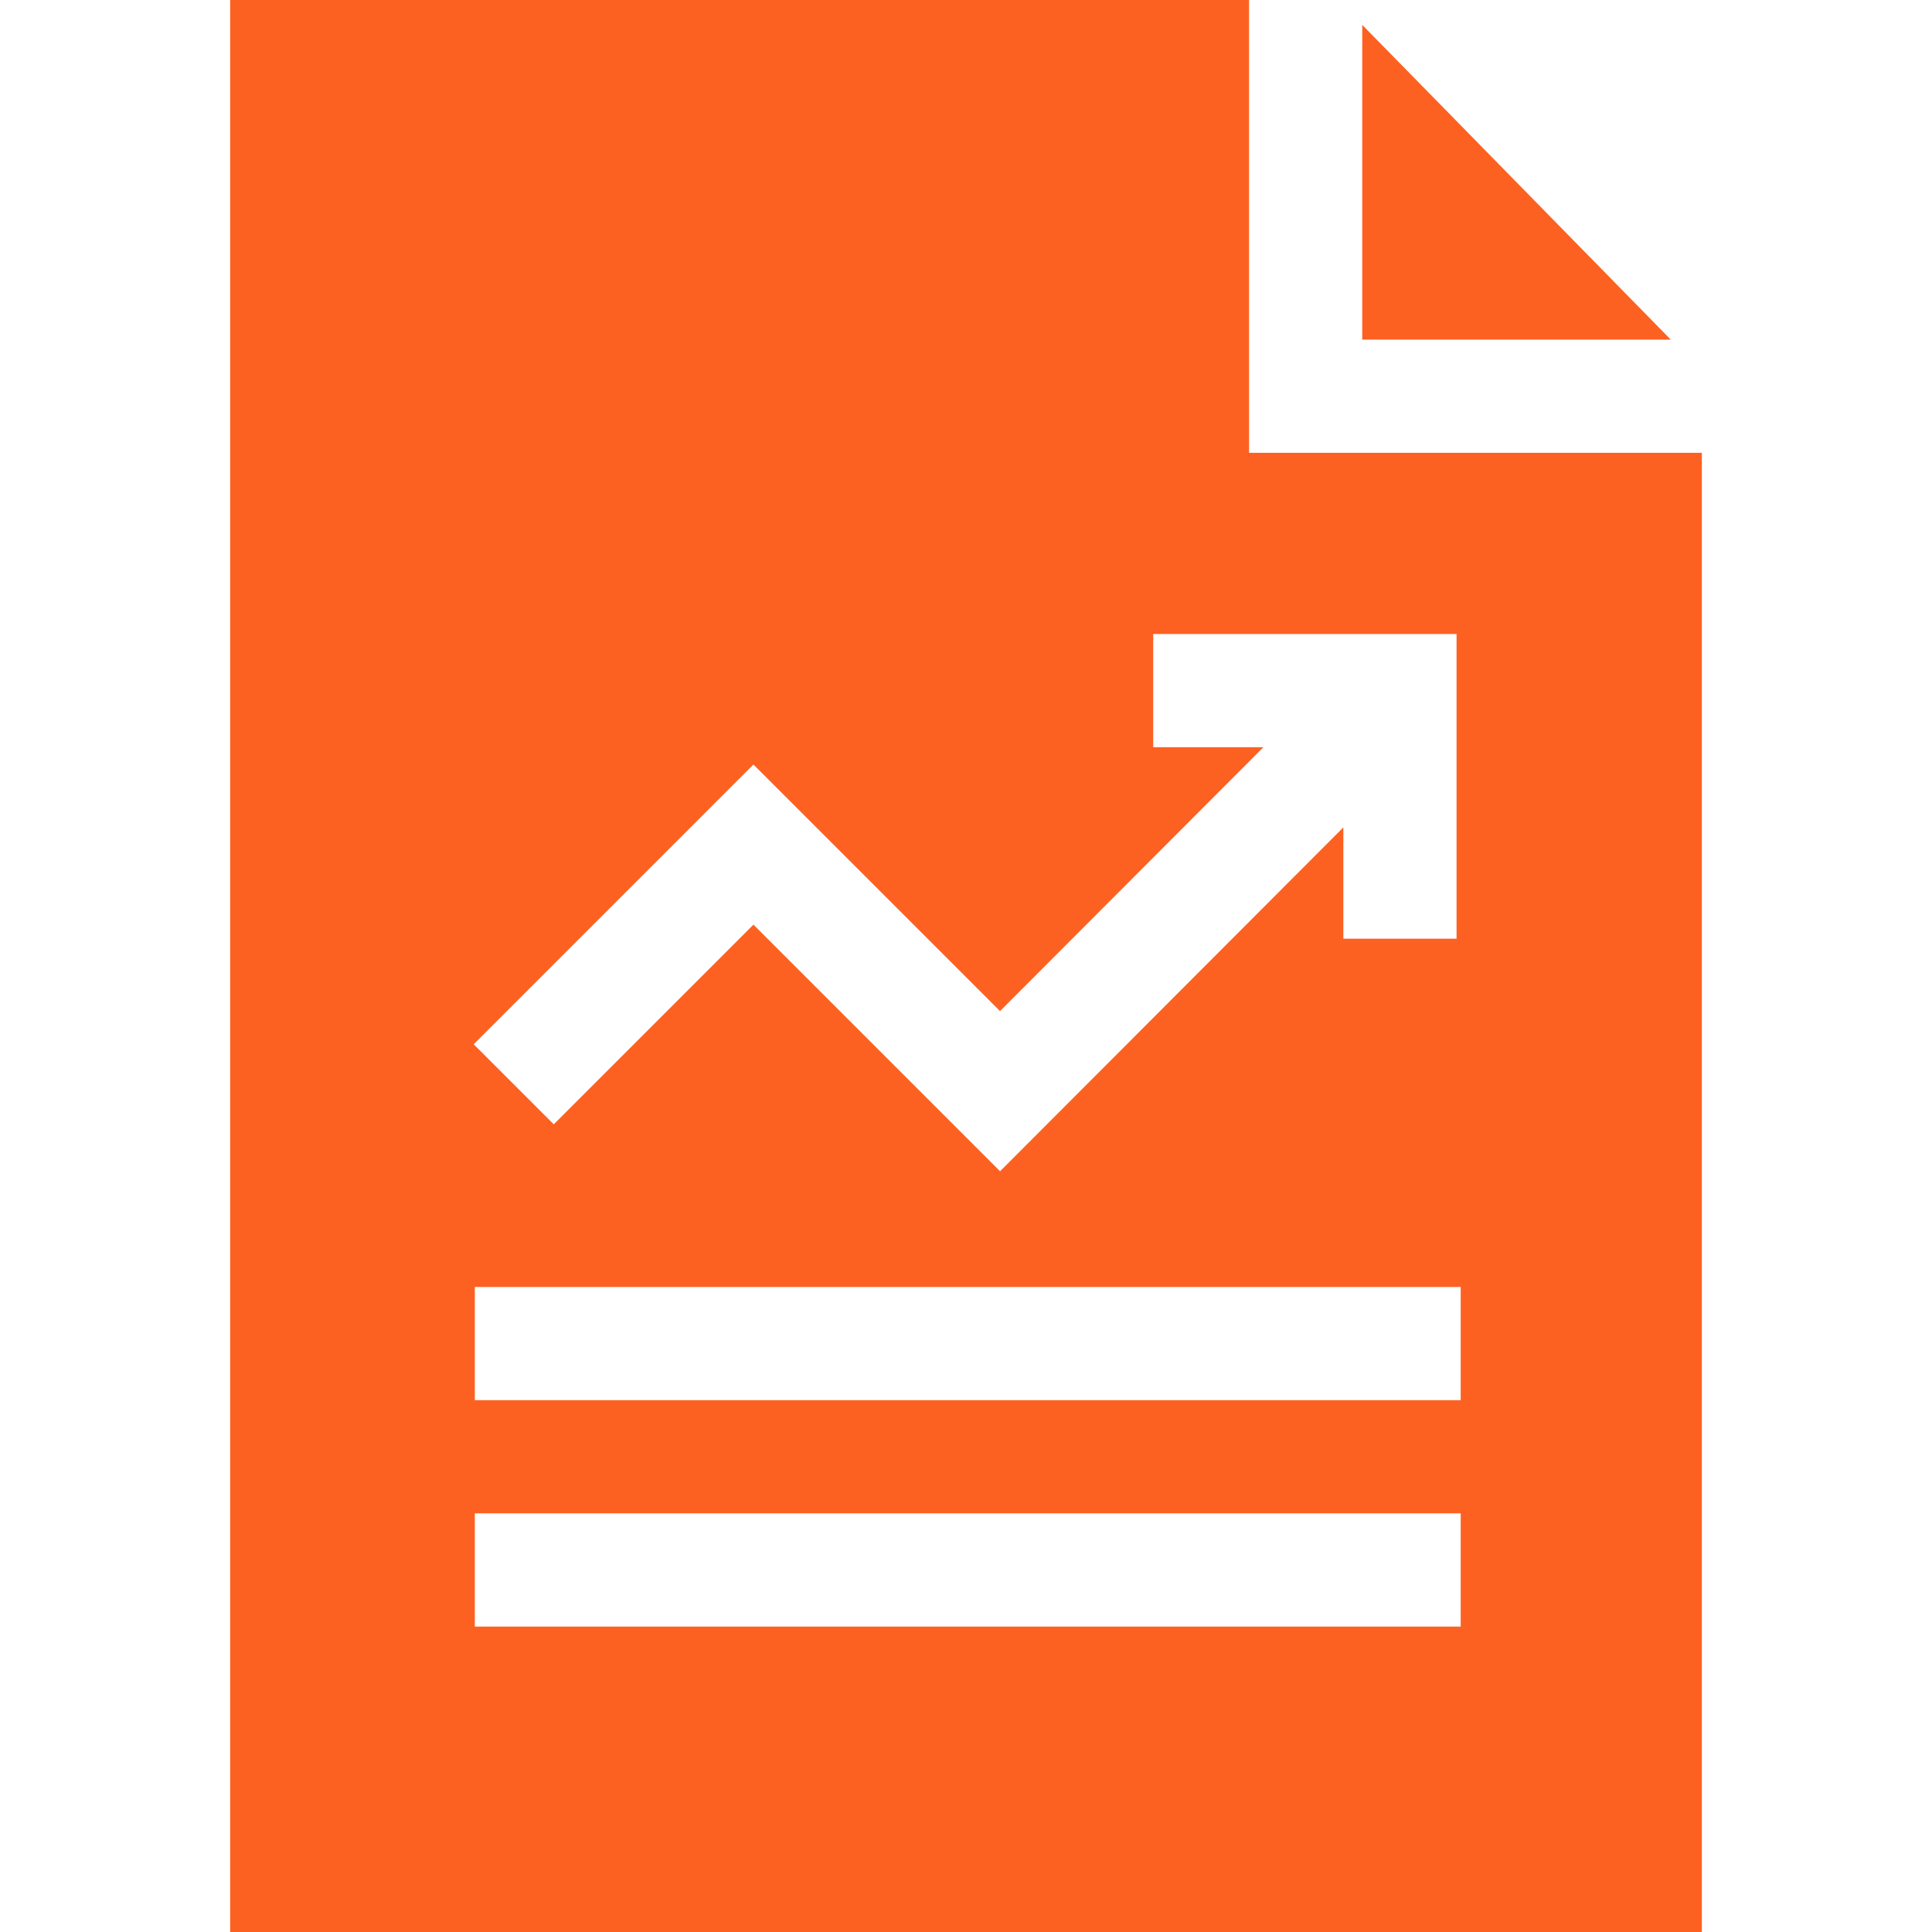 <?xml version="1.0" encoding="iso-8859-1"?>
<!-- Generator: Adobe Illustrator 19.0.0, SVG Export Plug-In . SVG Version: 6.00 Build 0)  -->
<svg xmlns="http://www.w3.org/2000/svg" xmlns:xlink="http://www.w3.org/1999/xlink" version="1.1" id="Capa_1" x="0px" y="0px" viewBox="0 0 512 512" style="enable-background:new 0 0 512 512;" xml:space="preserve" width="50px" height="50px">
<g>
	<g>
		<path d="M331.015,119.993L331.007,0H60.992v512h390.015V120L331.015,119.993z M199.667,202.609l65.344,65.343l69.819-69.939    h-29.216v-30h80.389v80.749h-30v-29.495l-90.974,91.131l-65.362-65.362l-52.917,52.917l-21.213-21.213L199.667,202.609z     M387.101,431.058h-261.27v-30h261.27V431.058z M387.101,371.054h-261.27v-30h261.27V371.054z" fill="#fd6121"/>
	</g>
</g>
<g>
	<g>
		<polygon points="361.007,6.589 361.01,89.997 442.771,90   " fill="#fd6121"/>
	</g>
</g>
<g>
</g>
<g>
</g>
<g>
</g>
<g>
</g>
<g>
</g>
<g>
</g>
<g>
</g>
<g>
</g>
<g>
</g>
<g>
</g>
<g>
</g>
<g>
</g>
<g>
</g>
<g>
</g>
<g>
</g>
</svg>
